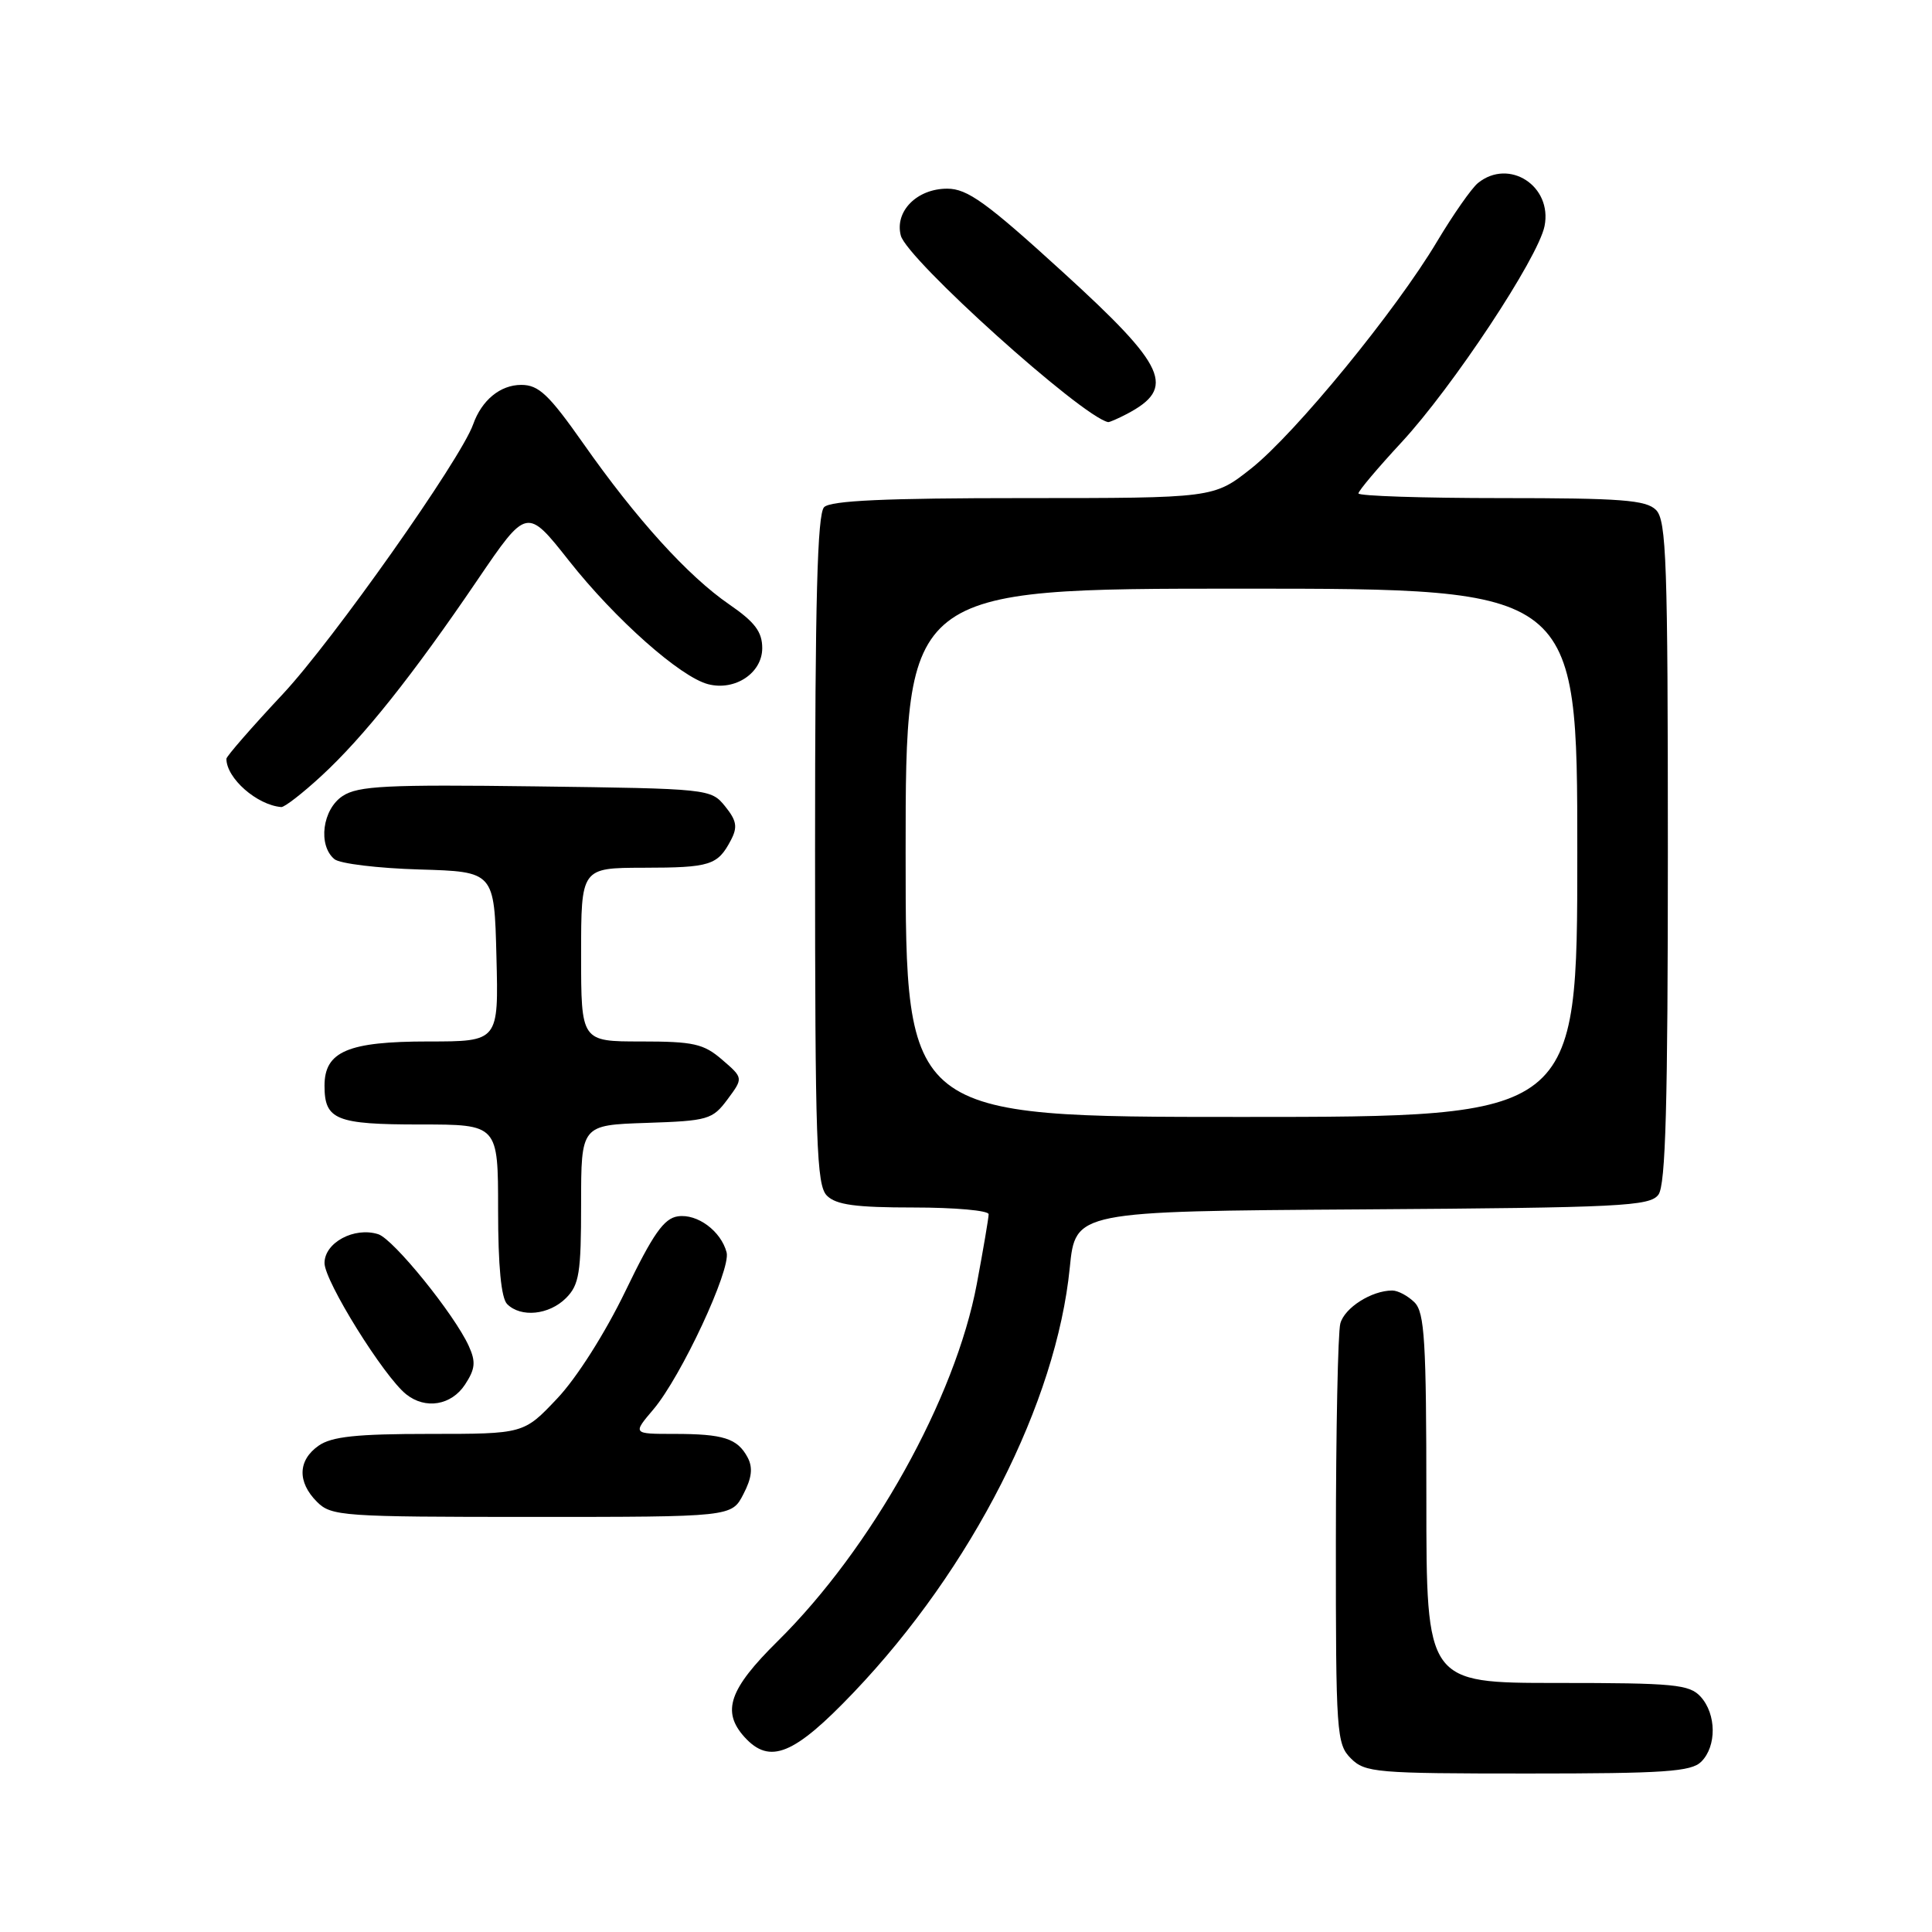 <?xml version="1.0" encoding="UTF-8" standalone="no"?>
<!DOCTYPE svg PUBLIC "-//W3C//DTD SVG 1.1//EN" "http://www.w3.org/Graphics/SVG/1.1/DTD/svg11.dtd" >
<svg xmlns="http://www.w3.org/2000/svg" xmlns:xlink="http://www.w3.org/1999/xlink" version="1.1" viewBox="0 0 256 256">
 <g >
 <path fill="currentColor"
d=" M 225.43 233.43 C 227.48 231.38 227.44 227.14 225.35 224.83 C 223.86 223.19 221.88 223.00 206.35 223.00 C 189.00 223.00 189.00 223.00 189.00 198.57 C 189.00 177.70 188.77 173.91 187.43 172.57 C 186.56 171.71 185.24 171.00 184.48 171.00 C 181.75 171.00 178.16 173.28 177.60 175.37 C 177.28 176.54 177.02 189.54 177.01 204.25 C 177.00 229.68 177.10 231.10 179.00 233.00 C 180.88 234.88 182.33 235.00 202.43 235.00 C 220.58 235.00 224.10 234.76 225.43 233.43 Z  M 113.12 224.25 C 128.81 207.79 139.97 185.84 141.75 167.98 C 142.50 160.50 142.50 160.50 180.50 160.25 C 214.81 160.02 218.62 159.83 219.75 158.30 C 220.71 157.02 221.00 146.30 221.00 112.88 C 221.00 74.45 220.81 68.95 219.43 67.57 C 218.11 66.25 214.80 66.00 198.93 66.00 C 188.52 66.00 180.00 65.72 180.00 65.38 C 180.00 65.04 182.56 62.01 185.69 58.63 C 192.49 51.29 203.81 34.18 204.66 29.96 C 205.72 24.65 199.96 20.92 195.84 24.25 C 194.99 24.94 192.56 28.42 190.43 31.98 C 184.96 41.17 171.60 57.48 165.77 62.09 C 160.82 66.00 160.82 66.00 135.61 66.00 C 117.34 66.00 110.07 66.33 109.20 67.20 C 108.30 68.10 108.00 79.56 108.00 112.63 C 108.00 151.50 108.19 157.05 109.57 158.43 C 110.79 159.65 113.38 160.00 121.07 160.00 C 126.53 160.00 131.00 160.40 131.00 160.89 C 131.00 161.38 130.29 165.54 129.43 170.14 C 126.58 185.31 115.52 205.14 103.04 217.47 C 96.61 223.82 95.59 226.78 98.65 230.17 C 102.00 233.86 105.21 232.55 113.12 224.25 Z  M 98.50 197.99 C 99.63 195.82 99.78 194.46 99.06 193.11 C 97.71 190.59 95.85 190.00 89.33 190.00 C 83.82 190.00 83.82 190.00 86.58 186.75 C 90.26 182.40 96.87 168.23 96.28 165.95 C 95.54 163.13 92.41 160.80 89.83 161.17 C 87.98 161.43 86.54 163.48 82.88 171.06 C 80.19 176.63 76.41 182.59 73.83 185.31 C 69.40 190.00 69.40 190.00 56.92 190.00 C 47.25 190.00 43.95 190.35 42.22 191.56 C 39.46 193.49 39.38 196.38 42.00 199.00 C 43.90 200.90 45.33 201.00 70.47 201.00 C 96.95 201.00 96.95 201.00 98.50 197.99 Z  M 61.62 183.46 C 62.98 181.38 63.07 180.45 62.11 178.34 C 60.19 174.13 52.13 164.18 50.12 163.54 C 46.95 162.53 43.00 164.65 43.00 167.36 C 43.00 169.76 50.85 182.38 53.82 184.75 C 56.37 186.79 59.81 186.22 61.62 183.46 Z  M 75.00 172.00 C 76.75 170.25 77.00 168.67 77.00 159.54 C 77.00 149.08 77.00 149.08 85.65 148.79 C 93.82 148.52 94.41 148.35 96.40 145.67 C 98.50 142.84 98.50 142.84 95.69 140.42 C 93.24 138.30 91.91 138.00 84.94 138.00 C 77.00 138.00 77.00 138.00 77.00 126.50 C 77.00 115.00 77.00 115.00 85.25 114.98 C 94.11 114.97 95.09 114.66 96.84 111.34 C 97.76 109.59 97.62 108.75 96.08 106.84 C 94.20 104.52 93.93 104.50 71.00 104.20 C 51.22 103.94 47.46 104.13 45.41 105.47 C 42.72 107.23 42.10 112.00 44.31 113.84 C 45.02 114.44 50.09 115.05 55.56 115.21 C 65.50 115.50 65.50 115.50 65.78 126.75 C 66.07 138.00 66.07 138.00 56.76 138.00 C 46.11 138.00 43.00 139.32 43.00 143.86 C 43.00 148.39 44.51 149.00 55.70 149.00 C 66.00 149.00 66.00 149.00 66.00 160.30 C 66.00 167.76 66.41 172.01 67.20 172.80 C 69.02 174.62 72.76 174.24 75.00 172.00 Z  M 42.58 102.82 C 48.15 97.69 54.66 89.52 63.26 76.86 C 69.81 67.23 69.81 67.23 75.40 74.31 C 81.51 82.05 90.15 89.71 93.83 90.66 C 97.40 91.58 101.00 89.18 101.00 85.88 C 101.00 83.72 100.02 82.42 96.63 80.09 C 91.16 76.33 84.32 68.79 77.28 58.75 C 72.72 52.27 71.38 51.00 69.07 51.00 C 66.29 51.00 63.83 53.02 62.69 56.24 C 61.04 60.88 44.13 84.84 37.50 91.94 C 33.37 96.35 30.00 100.22 30.00 100.54 C 30.00 103.12 34.04 106.67 37.27 106.94 C 37.70 106.97 40.09 105.12 42.58 102.82 Z  M 149.32 54.85 C 155.87 51.40 154.61 48.61 140.85 36.07 C 130.70 26.81 128.18 25.00 125.51 25.00 C 121.50 25.00 118.53 28.00 119.36 31.21 C 120.18 34.36 143.26 55.14 146.82 55.93 C 146.99 55.97 148.11 55.48 149.32 54.85 Z  M 120.00 113.00 C 120.00 78.00 120.00 78.00 164.50 78.00 C 209.00 78.00 209.00 78.00 209.00 113.00 C 209.00 148.00 209.00 148.00 164.50 148.00 C 120.00 148.00 120.00 148.00 120.00 113.00 Z "/>
</g>
</svg>